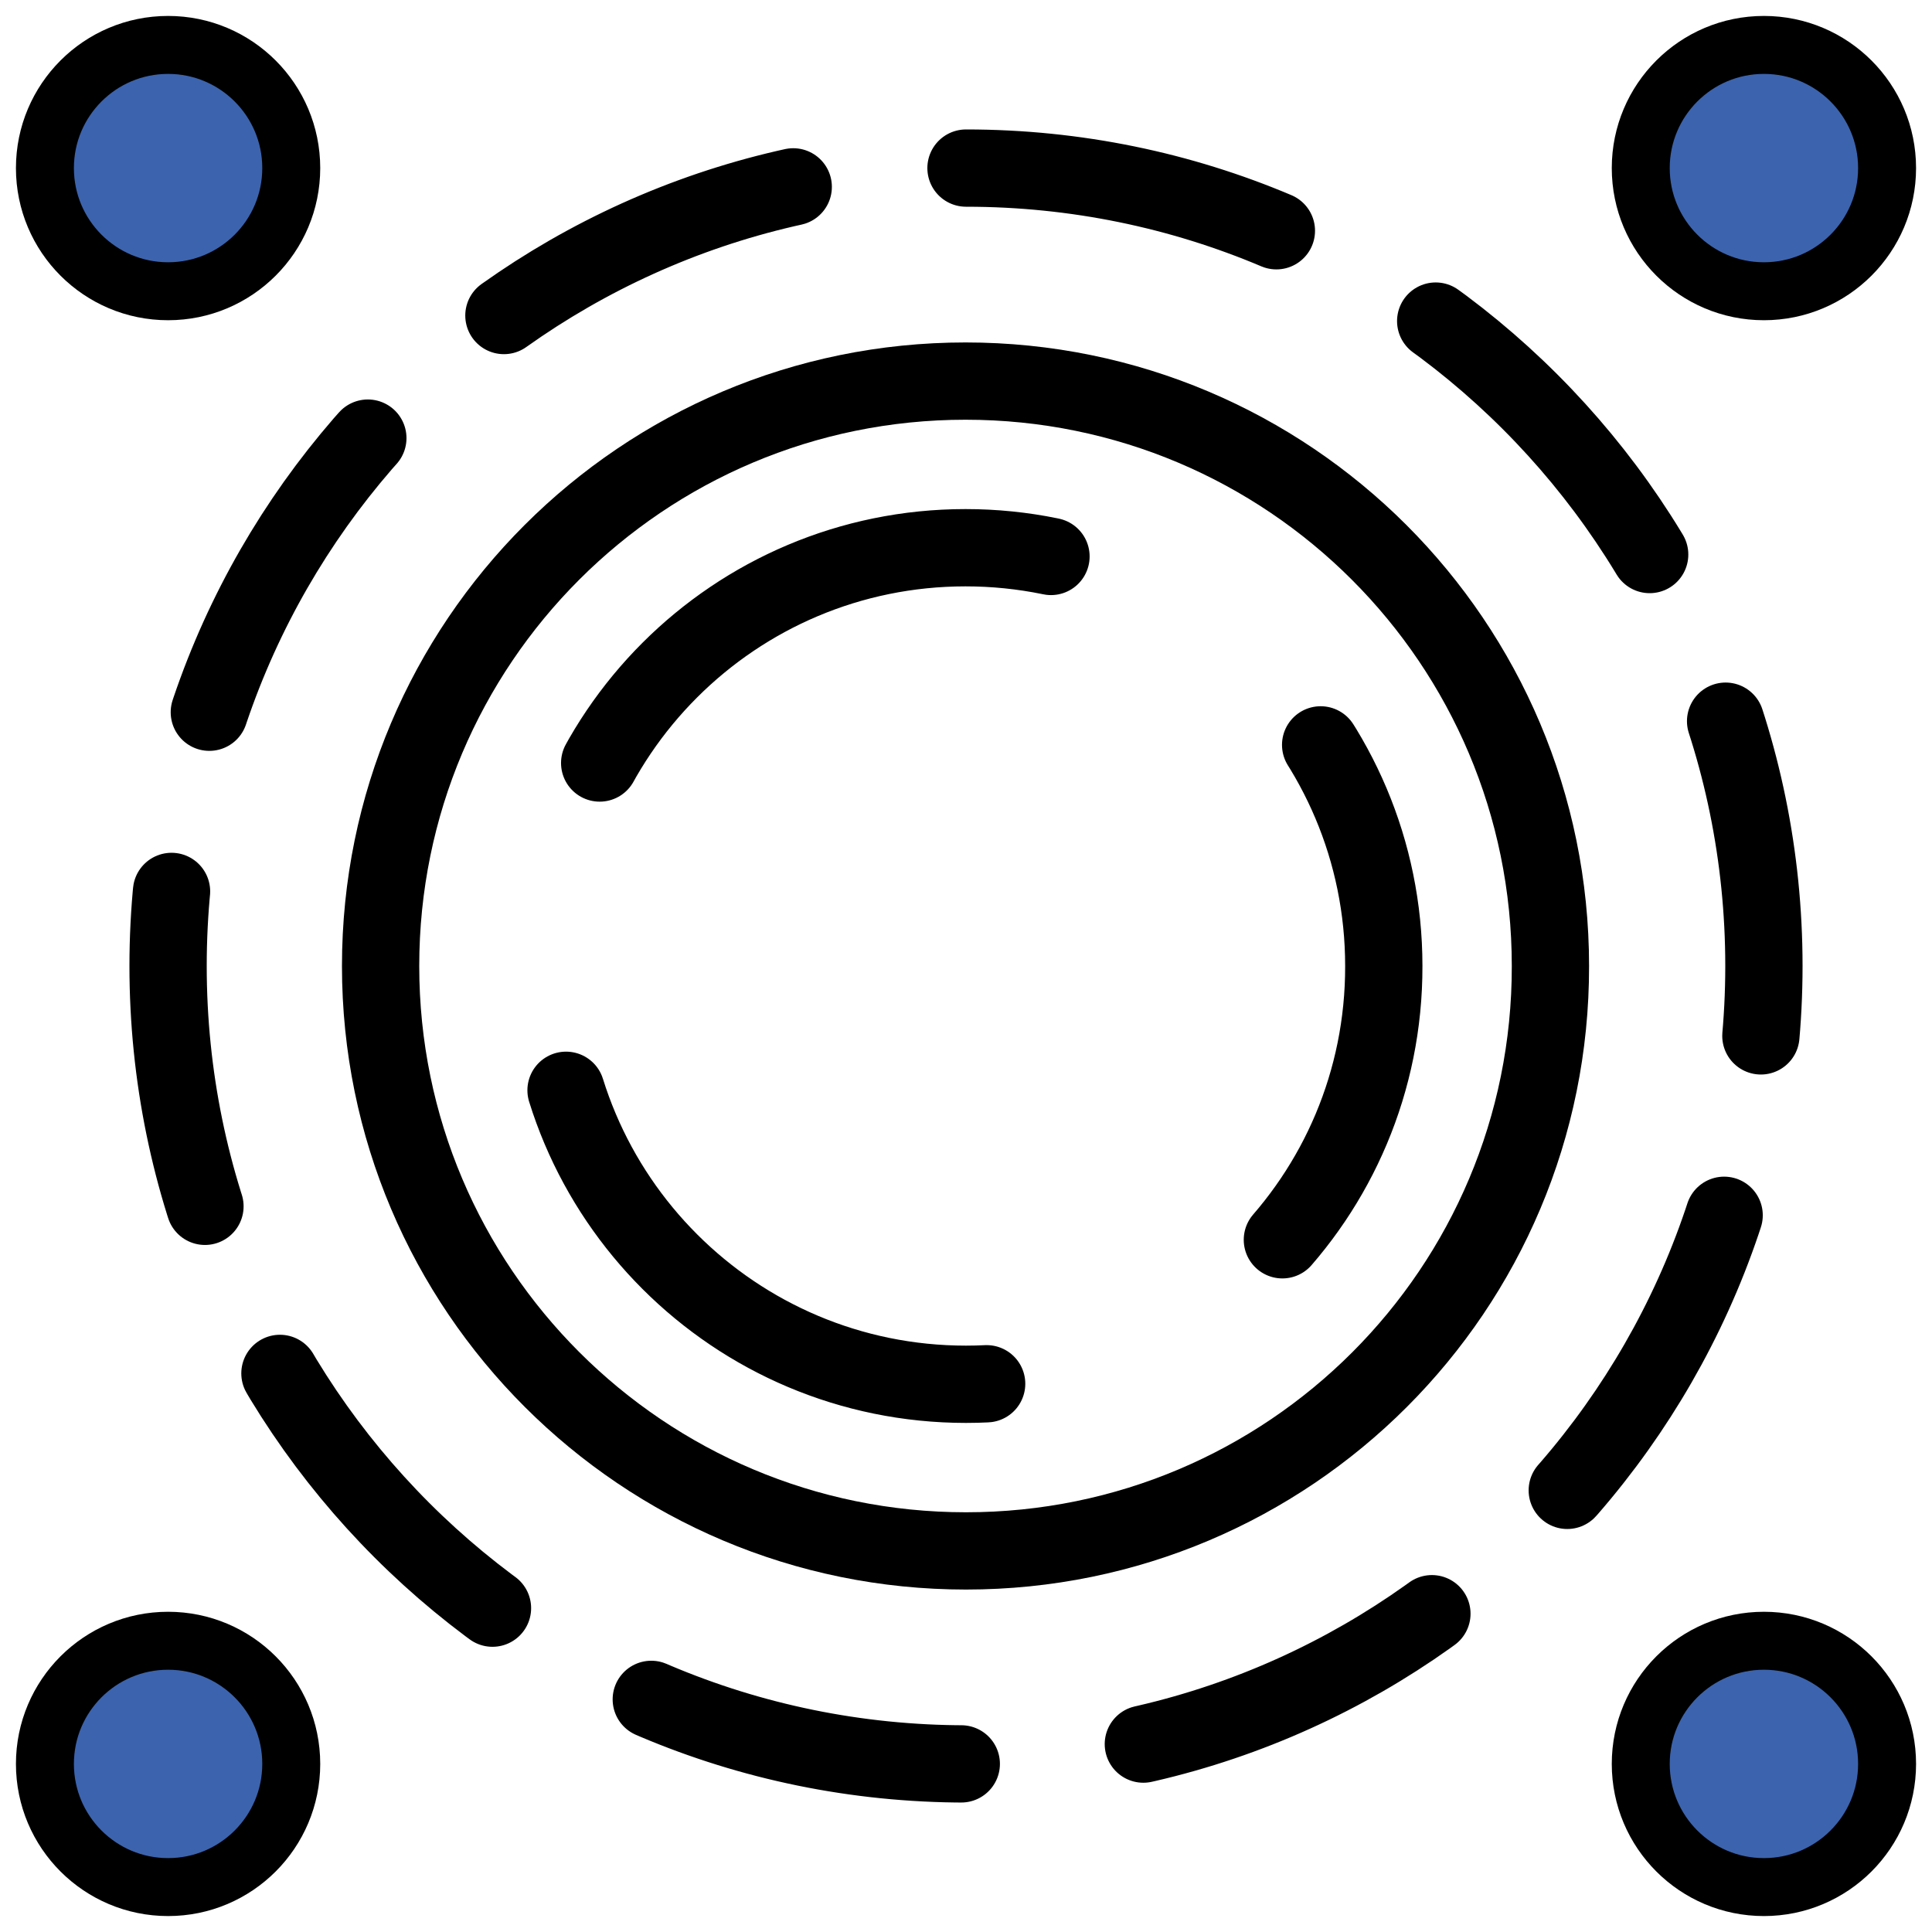 <?xml version="1.0" encoding="utf-8"?>
<!-- Generator: Adobe Illustrator 24.0.1, SVG Export Plug-In . SVG Version: 6.00 Build 0)  -->
<svg version="1.1" id="Layer_1" xmlns="http://www.w3.org/2000/svg" xmlns:xlink="http://www.w3.org/1999/xlink" x="0px" y="0px"
	 viewBox="0 0 400 400" style="enable-background:new 0 0 400 400;" xml:space="preserve">
<style type="text/css">
	.st0{fill:none;stroke:#000000;stroke-width:16;stroke-linecap:round;stroke-miterlimit:10;stroke-dasharray:66,38;}
	.st1{fill:#3C63AD;stroke:#000000;stroke-width:12;stroke-linecap:round;stroke-miterlimit:10;}
	.st2{fill:none;stroke:#000000;stroke-width:16;stroke-linecap:round;stroke-miterlimit:10;}
	.st3{fill:none;stroke:#000000;stroke-width:16;stroke-linecap:round;stroke-miterlimit:10;stroke-dasharray:110,70,110,70,110,70;}
</style>
<path class="st0" d="M200,34.8L200,34.8c91.2,0,165.2,74,165.2,165.2v0c0,91.2-74,165.2-165.2,165.2h0c-91.2,0-165.2-74-165.2-165.2
	v0C34.8,108.8,108.8,34.8,200,34.8z"/>
<g>
	<circle class="st1" cx="34.8" cy="365.2" r="25.5"/>
	<circle class="st1" cx="34.8" cy="34.8" r="25.5"/>
	<circle class="st1" cx="365.2" cy="34.8" r="25.5"/>
	<circle class="st1" cx="365.2" cy="365.2" r="25.5"/>
</g>
<path class="st2" d="M200,321.1L200,321.1c-66.9,0-121.2-54.2-121.2-121.1v0c0-66.9,54.2-121.1,121.1-121.1h0
	c66.9,0,121.1,54.2,121.1,121.1v0C321.1,266.9,266.9,321.1,200,321.1z"/>
<path class="st3" d="M200,286.6L200,286.6c-47.9,0-86.7-38.8-86.7-86.6v0c0-47.9,38.8-86.6,86.6-86.6h0c47.9,0,86.6,38.8,86.6,86.6
	v0C286.6,247.9,247.9,286.6,200,286.6z"/>
</svg>

